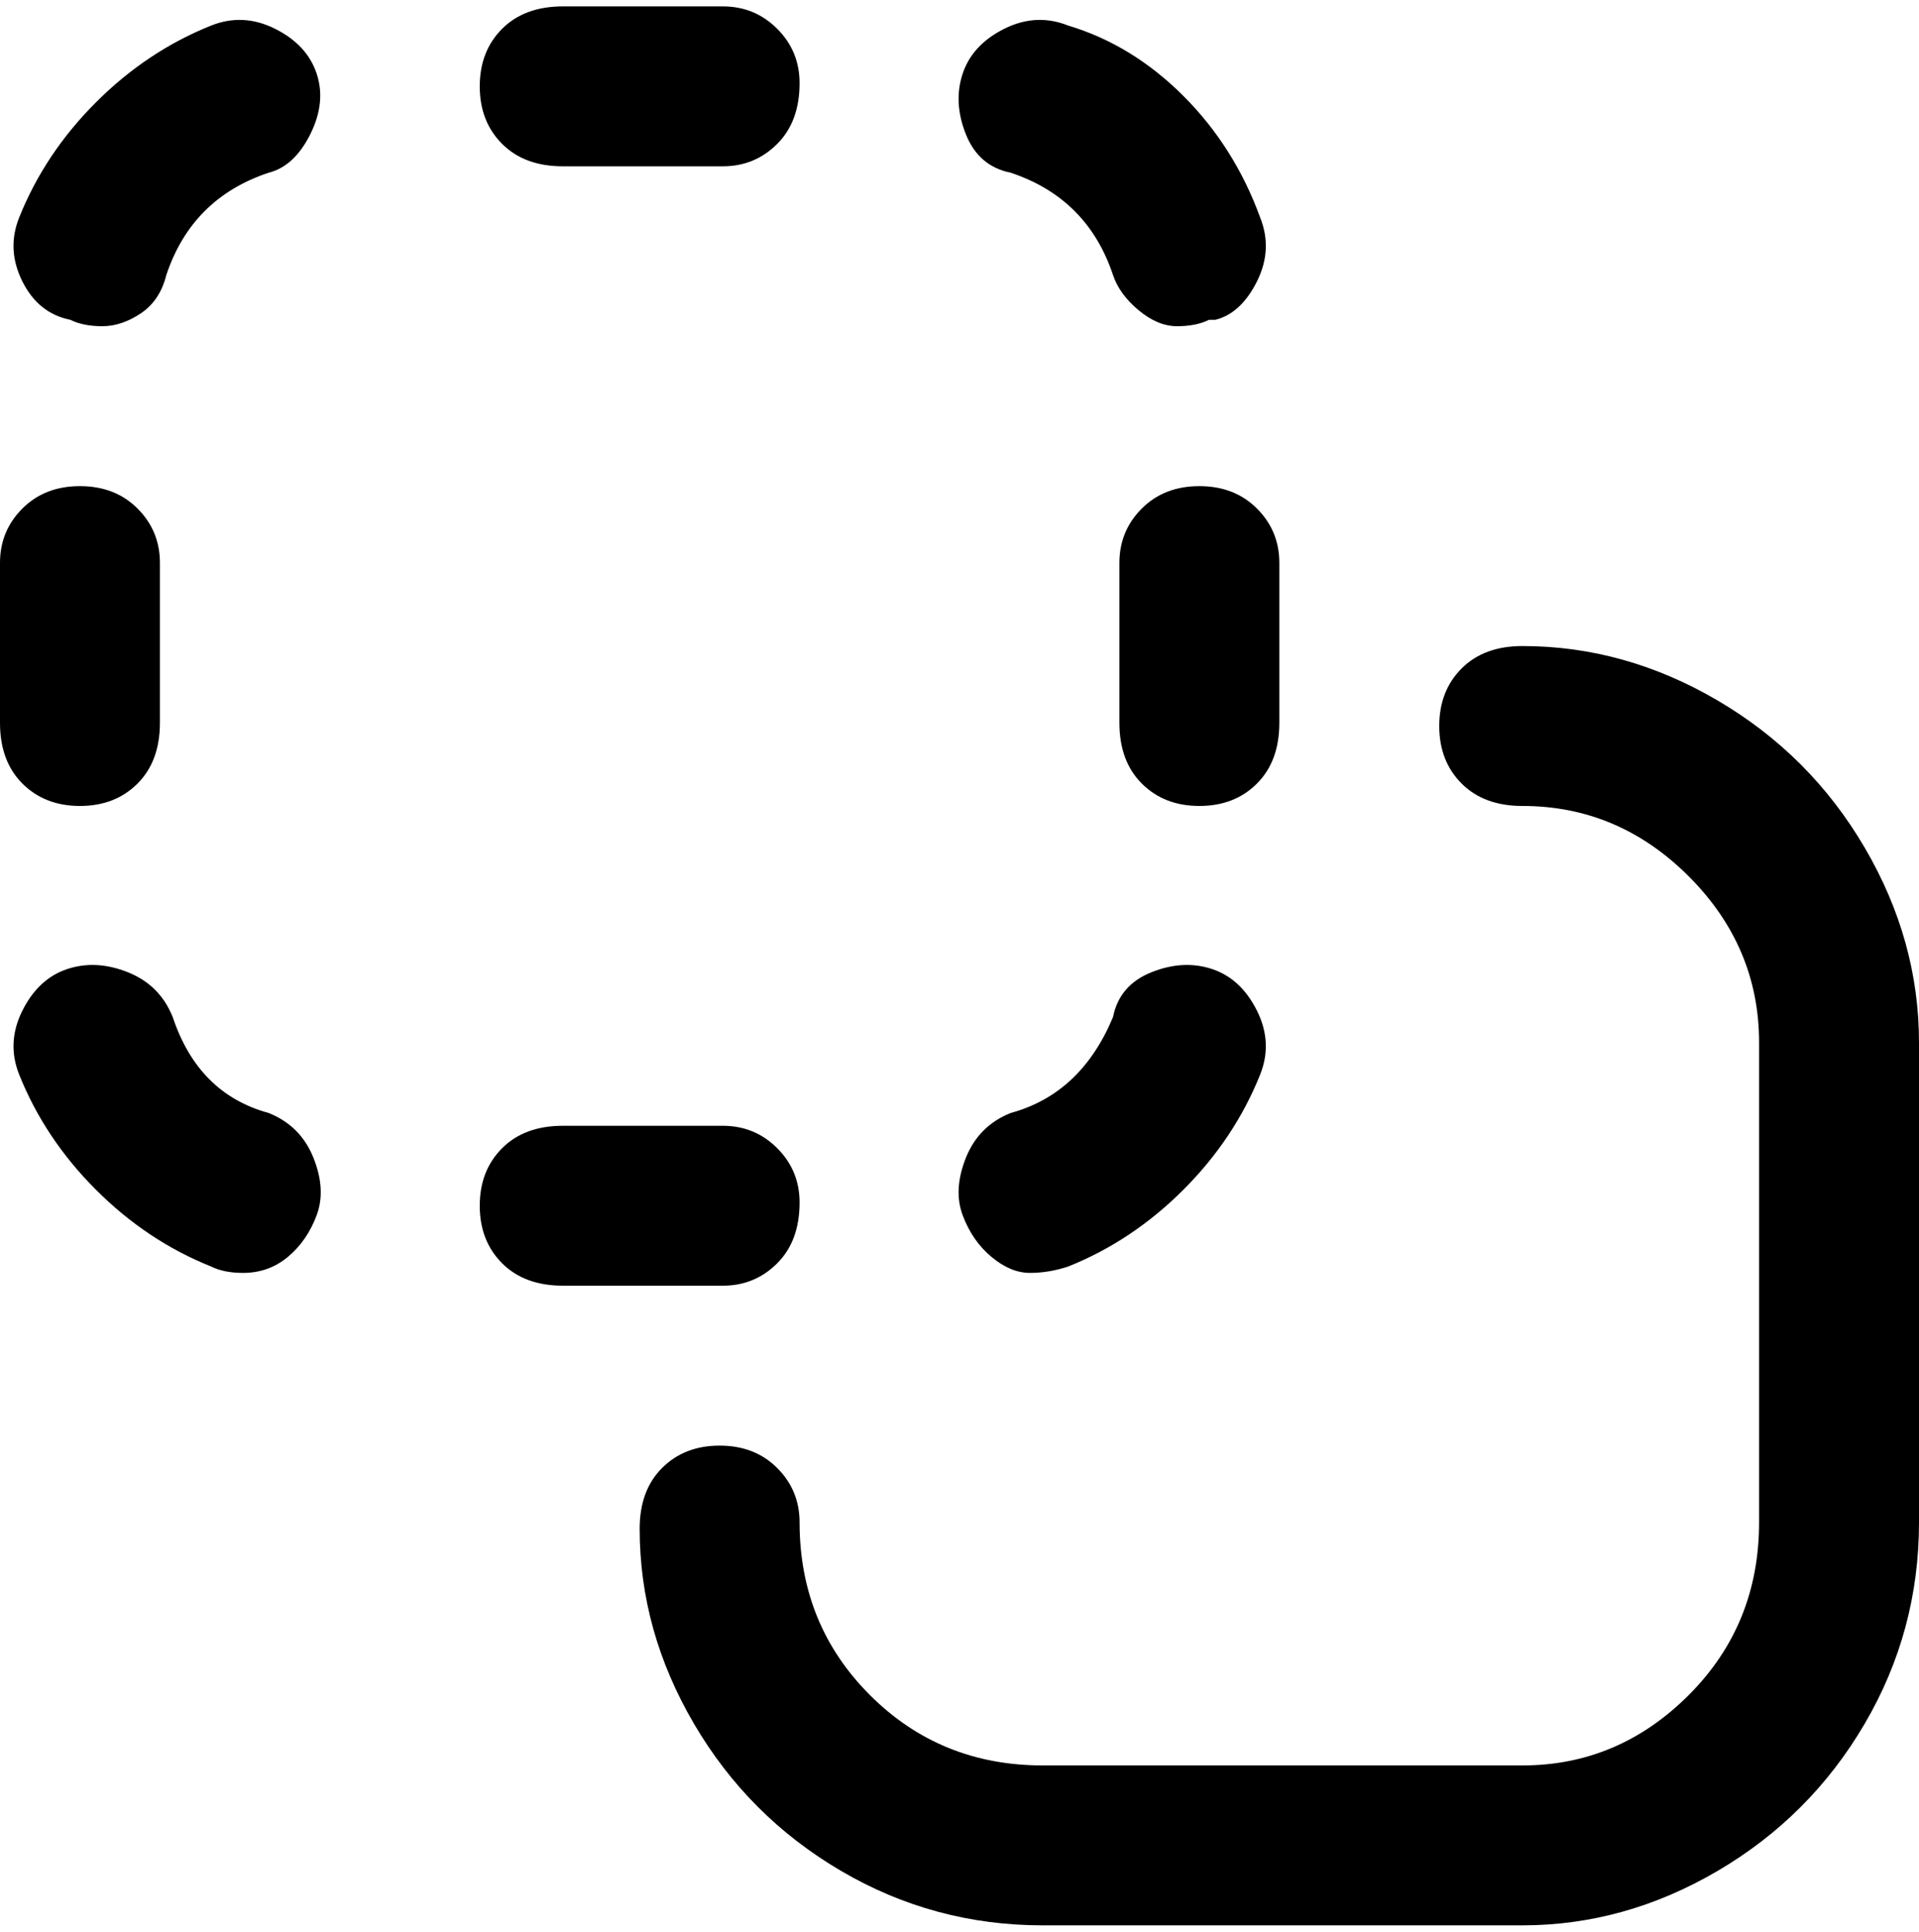 <svg viewBox="0 0 300 302.001" xmlns="http://www.w3.org/2000/svg"><path d="M38 199q-3 0-5-1-10-4-18-12T3 168q-2-5 .5-10t7-6.5q4.5-1.5 9.5.5t7 7q4 12 15 15 5 2 7 7t.5 9q-1.5 4-4.5 6.5t-7 2.5zm87-11q0-5-3.5-8.5T113 176H88q-6 0-9.5 3.5t-3.5 9q0 5.5 3.5 9T88 201h25q5 0 8.5-3.5t3.5-9.5zm42 10q10-4 18-12t12-18q2-5-.5-10t-7-6.5q-4.5-1.5-9.5.5t-6 7q-5 12-16 15-5 2-7 7t-.5 9q1.5 4 4.5 6.5t6 2.5q3 0 6-1zm33-85V88q0-5-3.5-8.5t-9-3.5q-5.5 0-9 3.5T175 88v25q0 6 3.5 9.5t9 3.5q5.5 0 9-3.5t3.5-9.5zM125 13q0-5-3.5-8.5T113 1H88q-6 0-9.5 3.5t-3.5 9q0 5.5 3.5 9T88 26h25q5 0 8.5-3.5T125 13zM25 113V88q0-5-3.5-8.5t-9-3.5q-5.5 0-9 3.5T0 88v25q0 6 3.5 9.5t9 3.5q5.5 0 9-3.5T25 113zm275 125v-75q0-16-8.5-30.5t-23-23Q254 101 238 101q-6 0-9.5 3.5t-3.5 9q0 5.5 3.5 9t9.5 3.5q15 0 26 11t11 26v75q0 16-11 27t-26 11h-75q-16 0-27-11t-11-27q0-5-3.5-8.5t-9-3.5q-5.5 0-9 3.5T100 239q0 16 8.5 30.5t23 23Q146 301 163 301h75q16 0 30.5-8.5t23-23Q300 255 300 238zM26 43q4-12 16-16 4-1 6.5-6t1-9.5Q48 7 43 4.5T33 4Q23 8 15 16T3 34q-2 5 .5 10t7.5 6q2 1 5 1t6-2q3-2 4-6zm164 7q4-1 6.5-6t.5-10q-4-11-12-19T167 4q-5-2-10 .5t-6.5 7Q149 16 151 21t7 6q12 4 16 16 1 3 4 5.5t6 2.5q3 0 5-1h1z"/></svg>